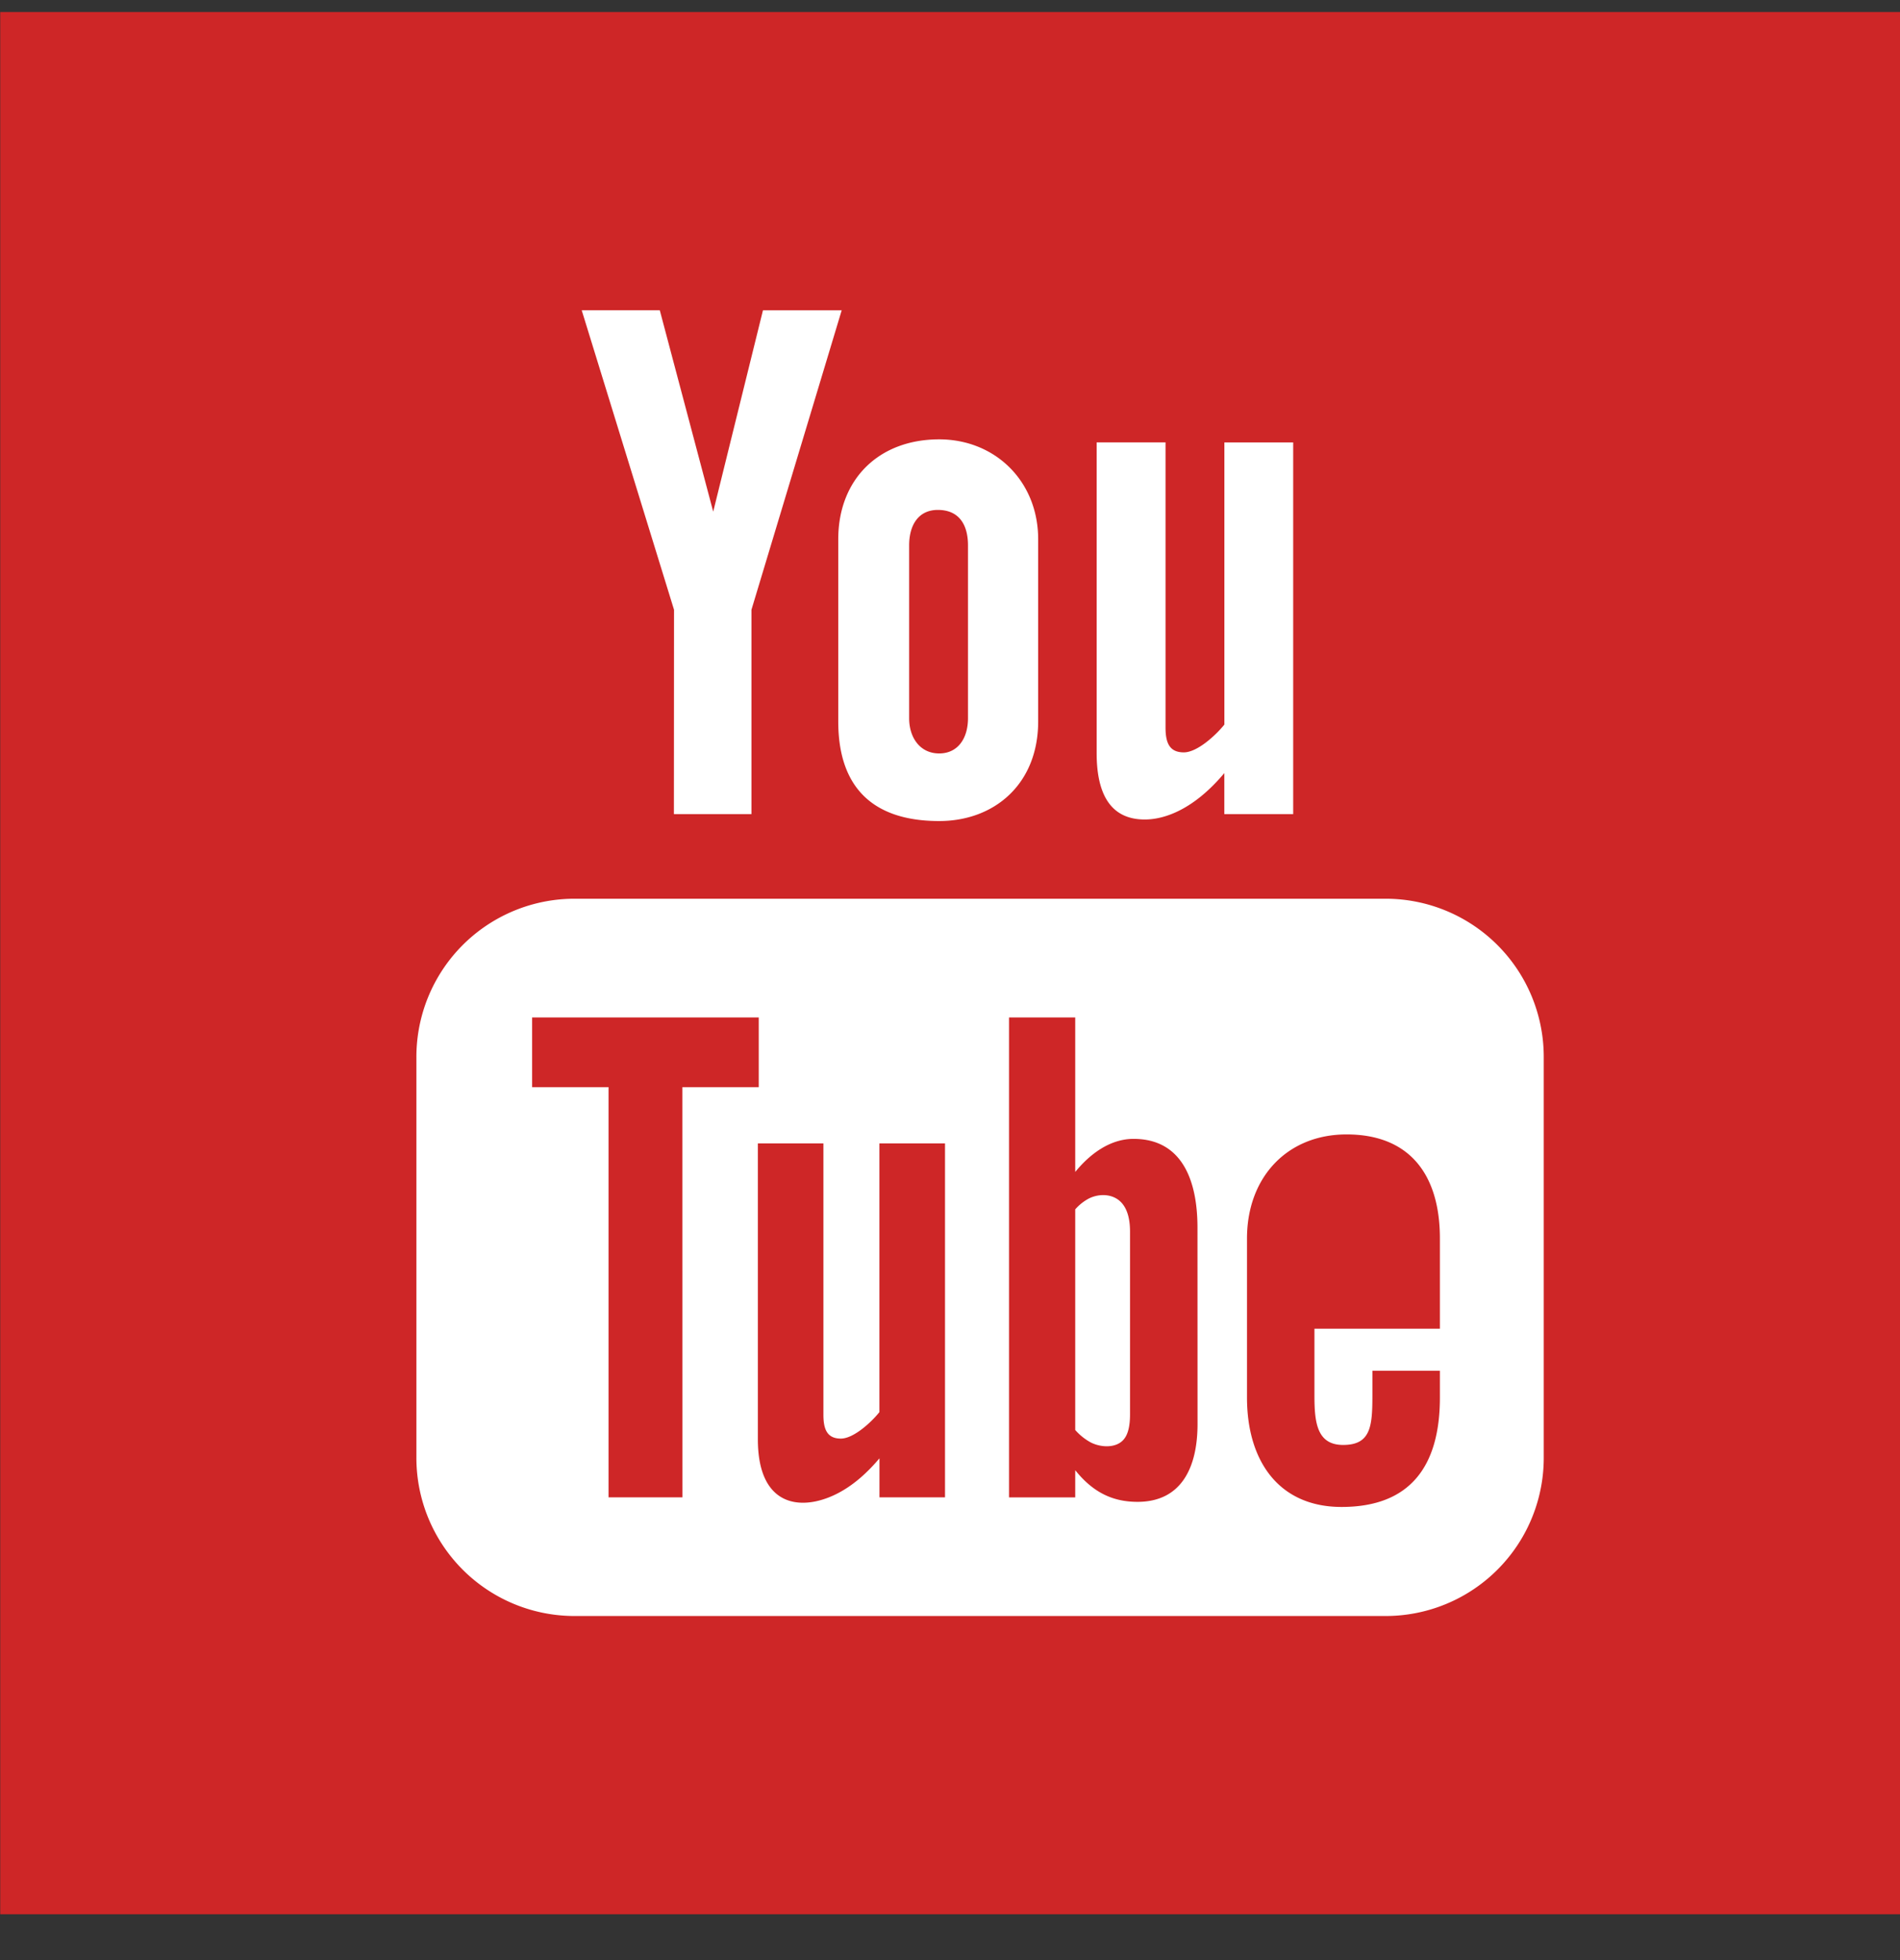 <svg xmlns="http://www.w3.org/2000/svg" width="32" height="33"><rect width="100%" height="100%" fill="#333333" stroke="none"/><path fill="#ce2627" d="M.004.202h32.004v32.026H.004z"/><path fill="#fff" d="M18.47 12.68V7.448h1.16v4.798c0 .252.06.421.308.421.227 0 .541-.291.683-.468v-4.75h1.159v6.257h-1.16v-.69c-.502.598-.99.781-1.34.781-.622 0-.81-.5-.81-1.117zm-4.352-3.601c0-1.005.678-1.682 1.7-1.682.94 0 1.667.702 1.667 1.682v3.067c0 1.051-.734 1.677-1.667 1.677-1.125 0-1.7-.574-1.7-1.677zm1.194 3.013c0 .33.186.593.506.593.312 0 .485-.251.485-.593v-2.91c0-.35-.152-.597-.508-.597-.326 0-.483.254-.483.596zm-3.96-1.826L9.797 5.223h1.315l.9 3.391.838-3.39h1.326l-1.52 5.042v3.44H11.35zM26 17.799v6.74a2.663 2.663 0 01-2.66 2.668H9.672a2.663 2.663 0 01-2.659-2.668v-6.74a2.663 2.663 0 012.66-2.668h13.67A2.663 2.663 0 0126 17.799zm-14.508.504h1.287V17.13H8.962v1.173h1.287v6.906h1.244zm4.424.947h-1.105v4.524c-.134.169-.434.446-.649.446-.236 0-.294-.163-.294-.402V19.25h-1.104v4.981c0 1.21.817 1.217 1.412.874.22-.126.432-.311.636-.553v.657h1.104zm4.252 1.418c0-.808-.268-1.494-1.077-1.494-.394 0-.733.252-.982.557V17.13h-1.115v8.08h1.115v-.458c.308.385.645.533 1.05.533.734 0 1.01-.573 1.01-1.31zm4.083.184c0-1.078-.512-1.753-1.572-1.753-.997 0-1.677.718-1.677 1.753v2.676c0 1.072.538 1.843 1.593 1.843 1.164 0 1.656-.696 1.656-1.843v-.45h-1.137v.415c0 .52-.027.834-.493.834-.445 0-.483-.386-.483-.834V22.37h2.113zm-5.338-.574c.078.103.119.256.119.457v3.078c0 .19-.032.326-.097.41-.121.16-.385.153-.564.062a.956.956 0 01-.262-.21v-3.714a.805.805 0 01.228-.182c.193-.097.443-.079.576.099z"/></svg>
